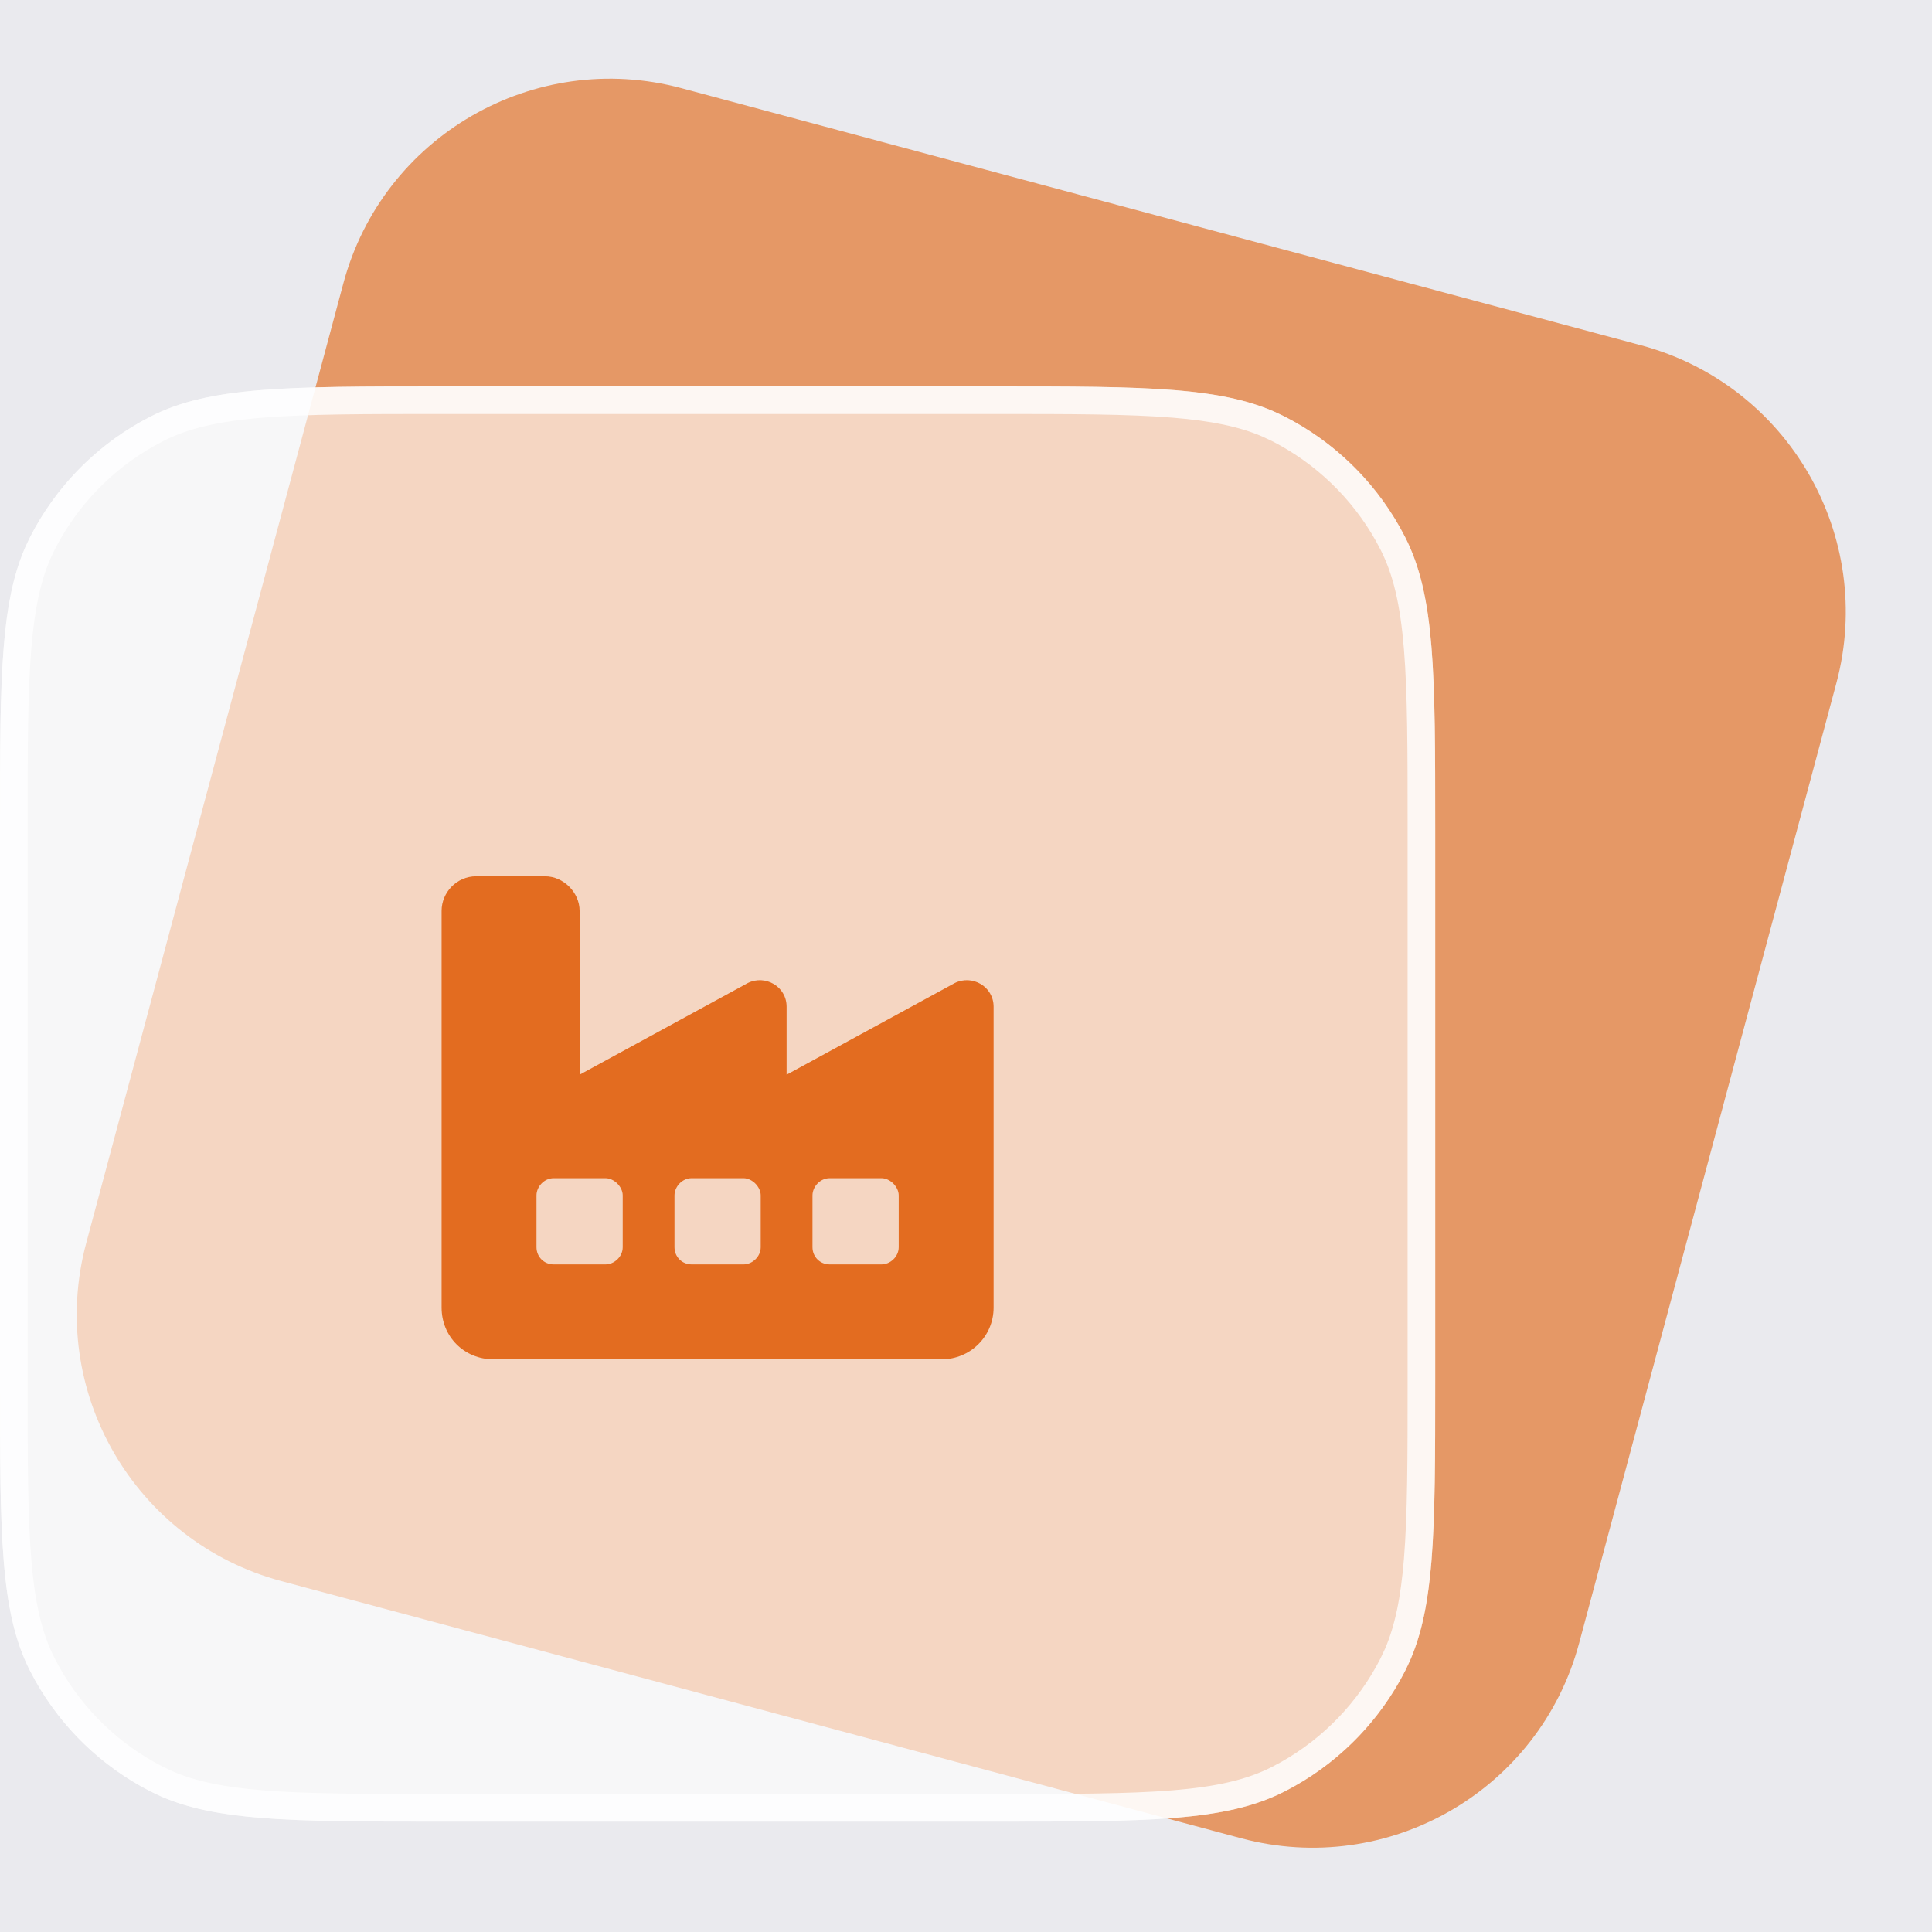 <svg width="70" height="70" viewBox="0 0 70 70" fill="none" xmlns="http://www.w3.org/2000/svg">
<rect width="70" height="70" fill="#F5F5F5"/>
<path d="M-4548 -2117C-4548 -2118.1 -4547.1 -2119 -4546 -2119H25257C25258.1 -2119 25259 -2118.1 25259 -2117V9516C25259 9517.1 25258.1 9518 25257 9518H-4546C-4547.1 9518 -4548 9517.1 -4548 9516V-2117Z" fill="#EAEAEE"/>
<path d="M-4546 -2119V-2118H25257V-2119V-2120H-4546V-2119ZM25259 -2117H25258V9516H25259H25260V-2117H25259ZM25257 9518V9517H-4546V9518V9519H25257V9518ZM-4548 9516H-4547V-2117H-4548H-4549V9516H-4548ZM-4546 9518V9517C-4546.55 9517 -4547 9516.55 -4547 9516H-4548H-4549C-4549 9517.66 -4547.66 9519 -4546 9519V9518ZM25259 9516H25258C25258 9516.55 25257.6 9517 25257 9517V9518V9519C25258.7 9519 25260 9517.66 25260 9516H25259ZM25257 -2119V-2118C25257.6 -2118 25258 -2117.55 25258 -2117H25259H25260C25260 -2118.66 25258.7 -2120 25257 -2120V-2119ZM-4546 -2119V-2120C-4547.66 -2120 -4549 -2118.66 -4549 -2117H-4548H-4547C-4547 -2117.55 -4546.55 -2118 -4546 -2118V-2119Z" fill="black" fill-opacity="0.1"/>
<path d="M12.441 10.265C13.87 4.931 19.354 1.765 24.689 3.194L59.462 12.512C64.796 13.941 67.962 19.425 66.533 24.759L57.215 59.533C55.786 64.867 50.303 68.033 44.968 66.604L10.195 57.286C4.86 55.857 1.694 50.373 3.124 45.039L12.441 10.265Z" fill="#E59866"/>
<path d="M0 30C0 24.399 0 21.599 1.09 19.46C2.049 17.578 3.578 16.049 5.46 15.09C7.599 14 10.399 14 16 14H36C41.6 14 44.401 14 46.54 15.09C48.422 16.049 49.951 17.578 50.91 19.46C52 21.599 52 24.399 52 30V50C52 55.6 52 58.401 50.91 60.54C49.951 62.422 48.422 63.951 46.54 64.91C44.401 66 41.6 66 36 66H16C10.399 66 7.599 66 5.46 64.91C3.578 63.951 2.049 62.422 1.09 60.54C0 58.401 0 55.6 0 50V30Z" fill="white" fill-opacity="0.6"/>
<path d="M16 14.5H36C38.809 14.5 40.885 14.501 42.527 14.635C43.959 14.752 45.028 14.968 45.934 15.357L46.312 15.535C47.988 16.389 49.37 17.72 50.287 19.355L50.465 19.688C50.968 20.675 51.231 21.836 51.365 23.473C51.499 25.115 51.5 27.192 51.5 30V50C51.5 52.809 51.499 54.885 51.365 56.527C51.248 57.959 51.032 59.028 50.643 59.934L50.465 60.312C49.611 61.988 48.28 63.37 46.645 64.287L46.312 64.465C45.325 64.968 44.164 65.231 42.527 65.365C40.885 65.499 38.809 65.5 36 65.5H16C13.191 65.5 11.115 65.499 9.473 65.365C8.041 65.248 6.972 65.032 6.066 64.643L5.688 64.465C4.012 63.611 2.63 62.28 1.713 60.645L1.535 60.312C1.032 59.325 0.768 58.164 0.635 56.527C0.501 54.885 0.5 52.809 0.5 50V30C0.5 27.192 0.501 25.115 0.635 23.473C0.752 22.041 0.968 20.973 1.357 20.066L1.535 19.688C2.389 18.012 3.72 16.63 5.355 15.713L5.688 15.535C6.675 15.032 7.836 14.768 9.473 14.635C11.115 14.501 13.191 14.5 16 14.5Z" stroke="white" stroke-opacity="0.8"/>
<path d="M16 33C16 32.336 16.547 31.75 17.25 31.75H19.75C20.414 31.75 21 32.336 21 33V38.938L27.094 35.617C27.719 35.305 28.5 35.734 28.5 36.477V38.938L34.594 35.617C35.219 35.305 36 35.734 36 36.477V42.375V47.375C36 48.43 35.141 49.25 34.125 49.25H17.875C16.82 49.25 16 48.43 16 47.375V44.25V42.375V33ZM25.062 42.688C24.711 42.688 24.438 43 24.438 43.312V45.188C24.438 45.539 24.711 45.812 25.062 45.812H26.938C27.25 45.812 27.562 45.539 27.562 45.188V43.312C27.562 43 27.25 42.688 26.938 42.688H25.062ZM19.438 43.312V45.188C19.438 45.539 19.711 45.812 20.062 45.812H21.938C22.25 45.812 22.562 45.539 22.562 45.188V43.312C22.562 43 22.25 42.688 21.938 42.688H20.062C19.711 42.688 19.438 43 19.438 43.312ZM30.062 42.688C29.711 42.688 29.438 43 29.438 43.312V45.188C29.438 45.539 29.711 45.812 30.062 45.812H31.938C32.25 45.812 32.562 45.539 32.562 45.188V43.312C32.562 43 32.25 42.688 31.938 42.688H30.062Z" fill="#E36C20"/>
</svg>
